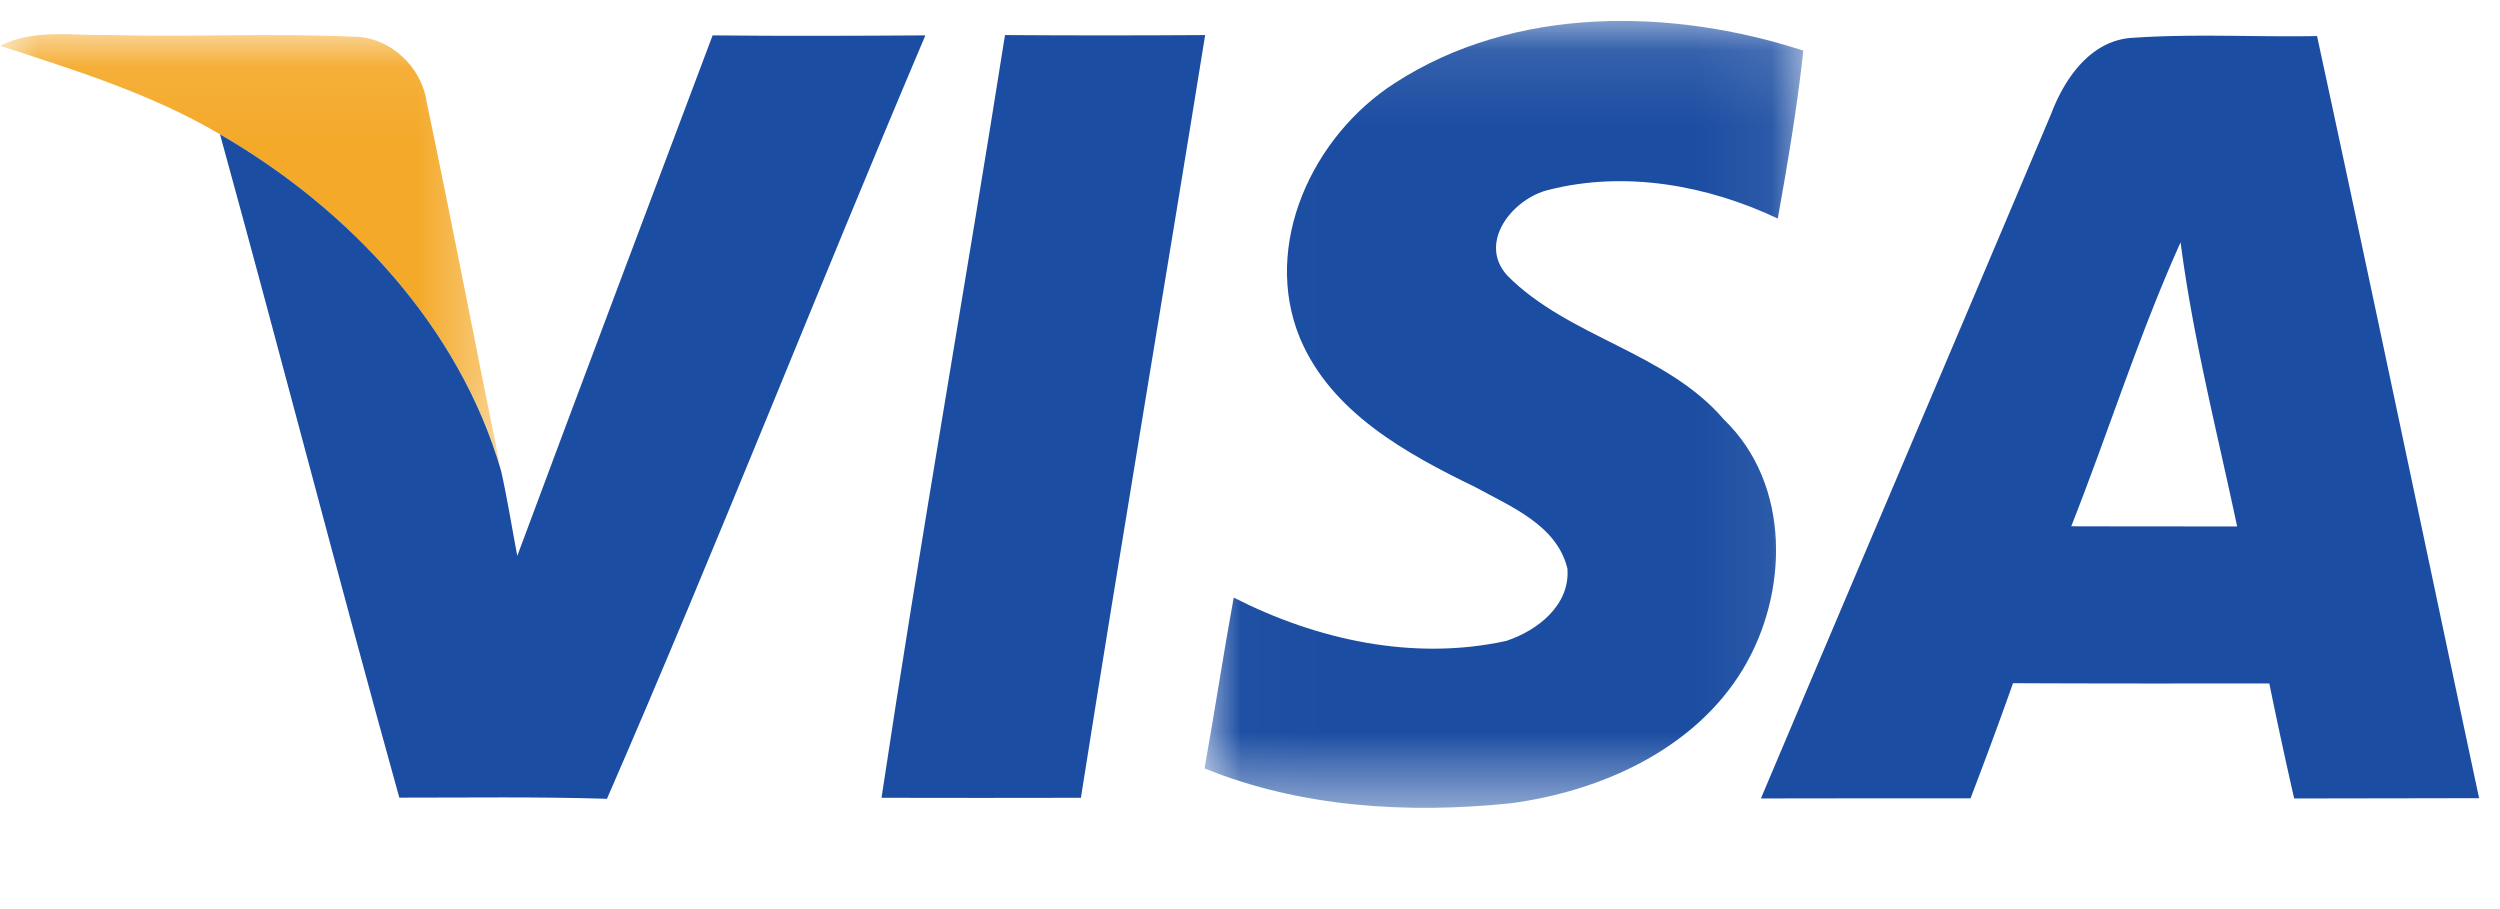 <svg xmlns="http://www.w3.org/2000/svg" xmlns:xlink="http://www.w3.org/1999/xlink" width="33" height="12" viewBox="0 0 33 12">
    <defs>
        <path id="a" d="M0 .077h6.615v5.766H0z"/>
        <path id="c" d="M.02.116h7.905v10.388H.02z"/>
    </defs>
    <g fill="none" fill-rule="evenodd">
        <g transform="translate(0 .375)">
            <mask id="b" fill="#fff">
                <use xlink:href="#a"/>
            </mask>
            <path fill="#F4A929" d="M0 .23C.44.005.942.096 1.414.087 2.495.116 3.578.062 4.66.109c.487-.002.905.397.972.862.34 1.62.65 3.248.983 4.872-.55-1.903-2.003-3.457-3.711-4.445C2.001.864.994.553 0 .229" mask="url(#b)"/>
        </g>
        <path fill="#1B4DA2" d="M9.406.467c.938.01 1.873.006 2.809 0-1.423 3.35-2.75 6.74-4.203 10.077-.914-.028-1.827-.015-2.741-.015-.81-2.913-1.564-5.841-2.367-8.756 1.708.988 3.16 2.542 3.711 4.445.083.369.142.746.213 1.12.853-2.292 1.717-4.582 2.578-6.87M13.265.463c.881.006 1.762.006 2.643 0-.541 3.357-1.111 6.71-1.64 10.068-.877.002-1.753.002-2.632 0 .505-3.36 1.099-6.71 1.63-10.068"/>
        <g transform="translate(15.88 .16)">
            <mask id="d" fill="#fff">
                <use xlink:href="#c"/>
            </mask>
            <path fill="#1B4DA2" d="M2.534.935c1.58-1.023 3.644-.993 5.39-.427-.08.744-.206 1.481-.337 2.217-.928-.44-2.012-.635-3.02-.38-.478.112-.947.695-.551 1.132.813.82 2.094 1.007 2.86 1.901.888.856.855 2.296.25 3.297-.64 1.057-1.87 1.61-3.069 1.769-1.355.139-2.767.055-4.037-.461.134-.75.248-1.505.385-2.255 1.098.56 2.373.84 3.598.572.415-.137.844-.474.807-.954-.137-.572-.744-.817-1.216-1.076-.916-.444-1.902-.988-2.313-1.963-.51-1.233.166-2.676 1.253-3.372" mask="url(#d)"/>
        </g>
        <path fill="#1B4DA2" d="M27.079 1.494c.176-.463.524-.967 1.074-.995.81-.056 1.623-.008 2.432-.023.725 3.352 1.425 6.707 2.139 10.06l-2.441.004a70.97 70.97 0 0 1-.328-1.518c-1.13 0-2.256.002-3.383-.004-.18.508-.368 1.016-.561 1.52-.923 0-1.845 0-2.767.002 1.274-3.016 2.562-6.028 3.835-9.046zm.26 5.453c.732.002 1.46.002 2.191.002-.263-1.247-.583-2.486-.746-3.751-.55 1.222-.952 2.504-1.444 3.75z"/>
    </g>
</svg>
